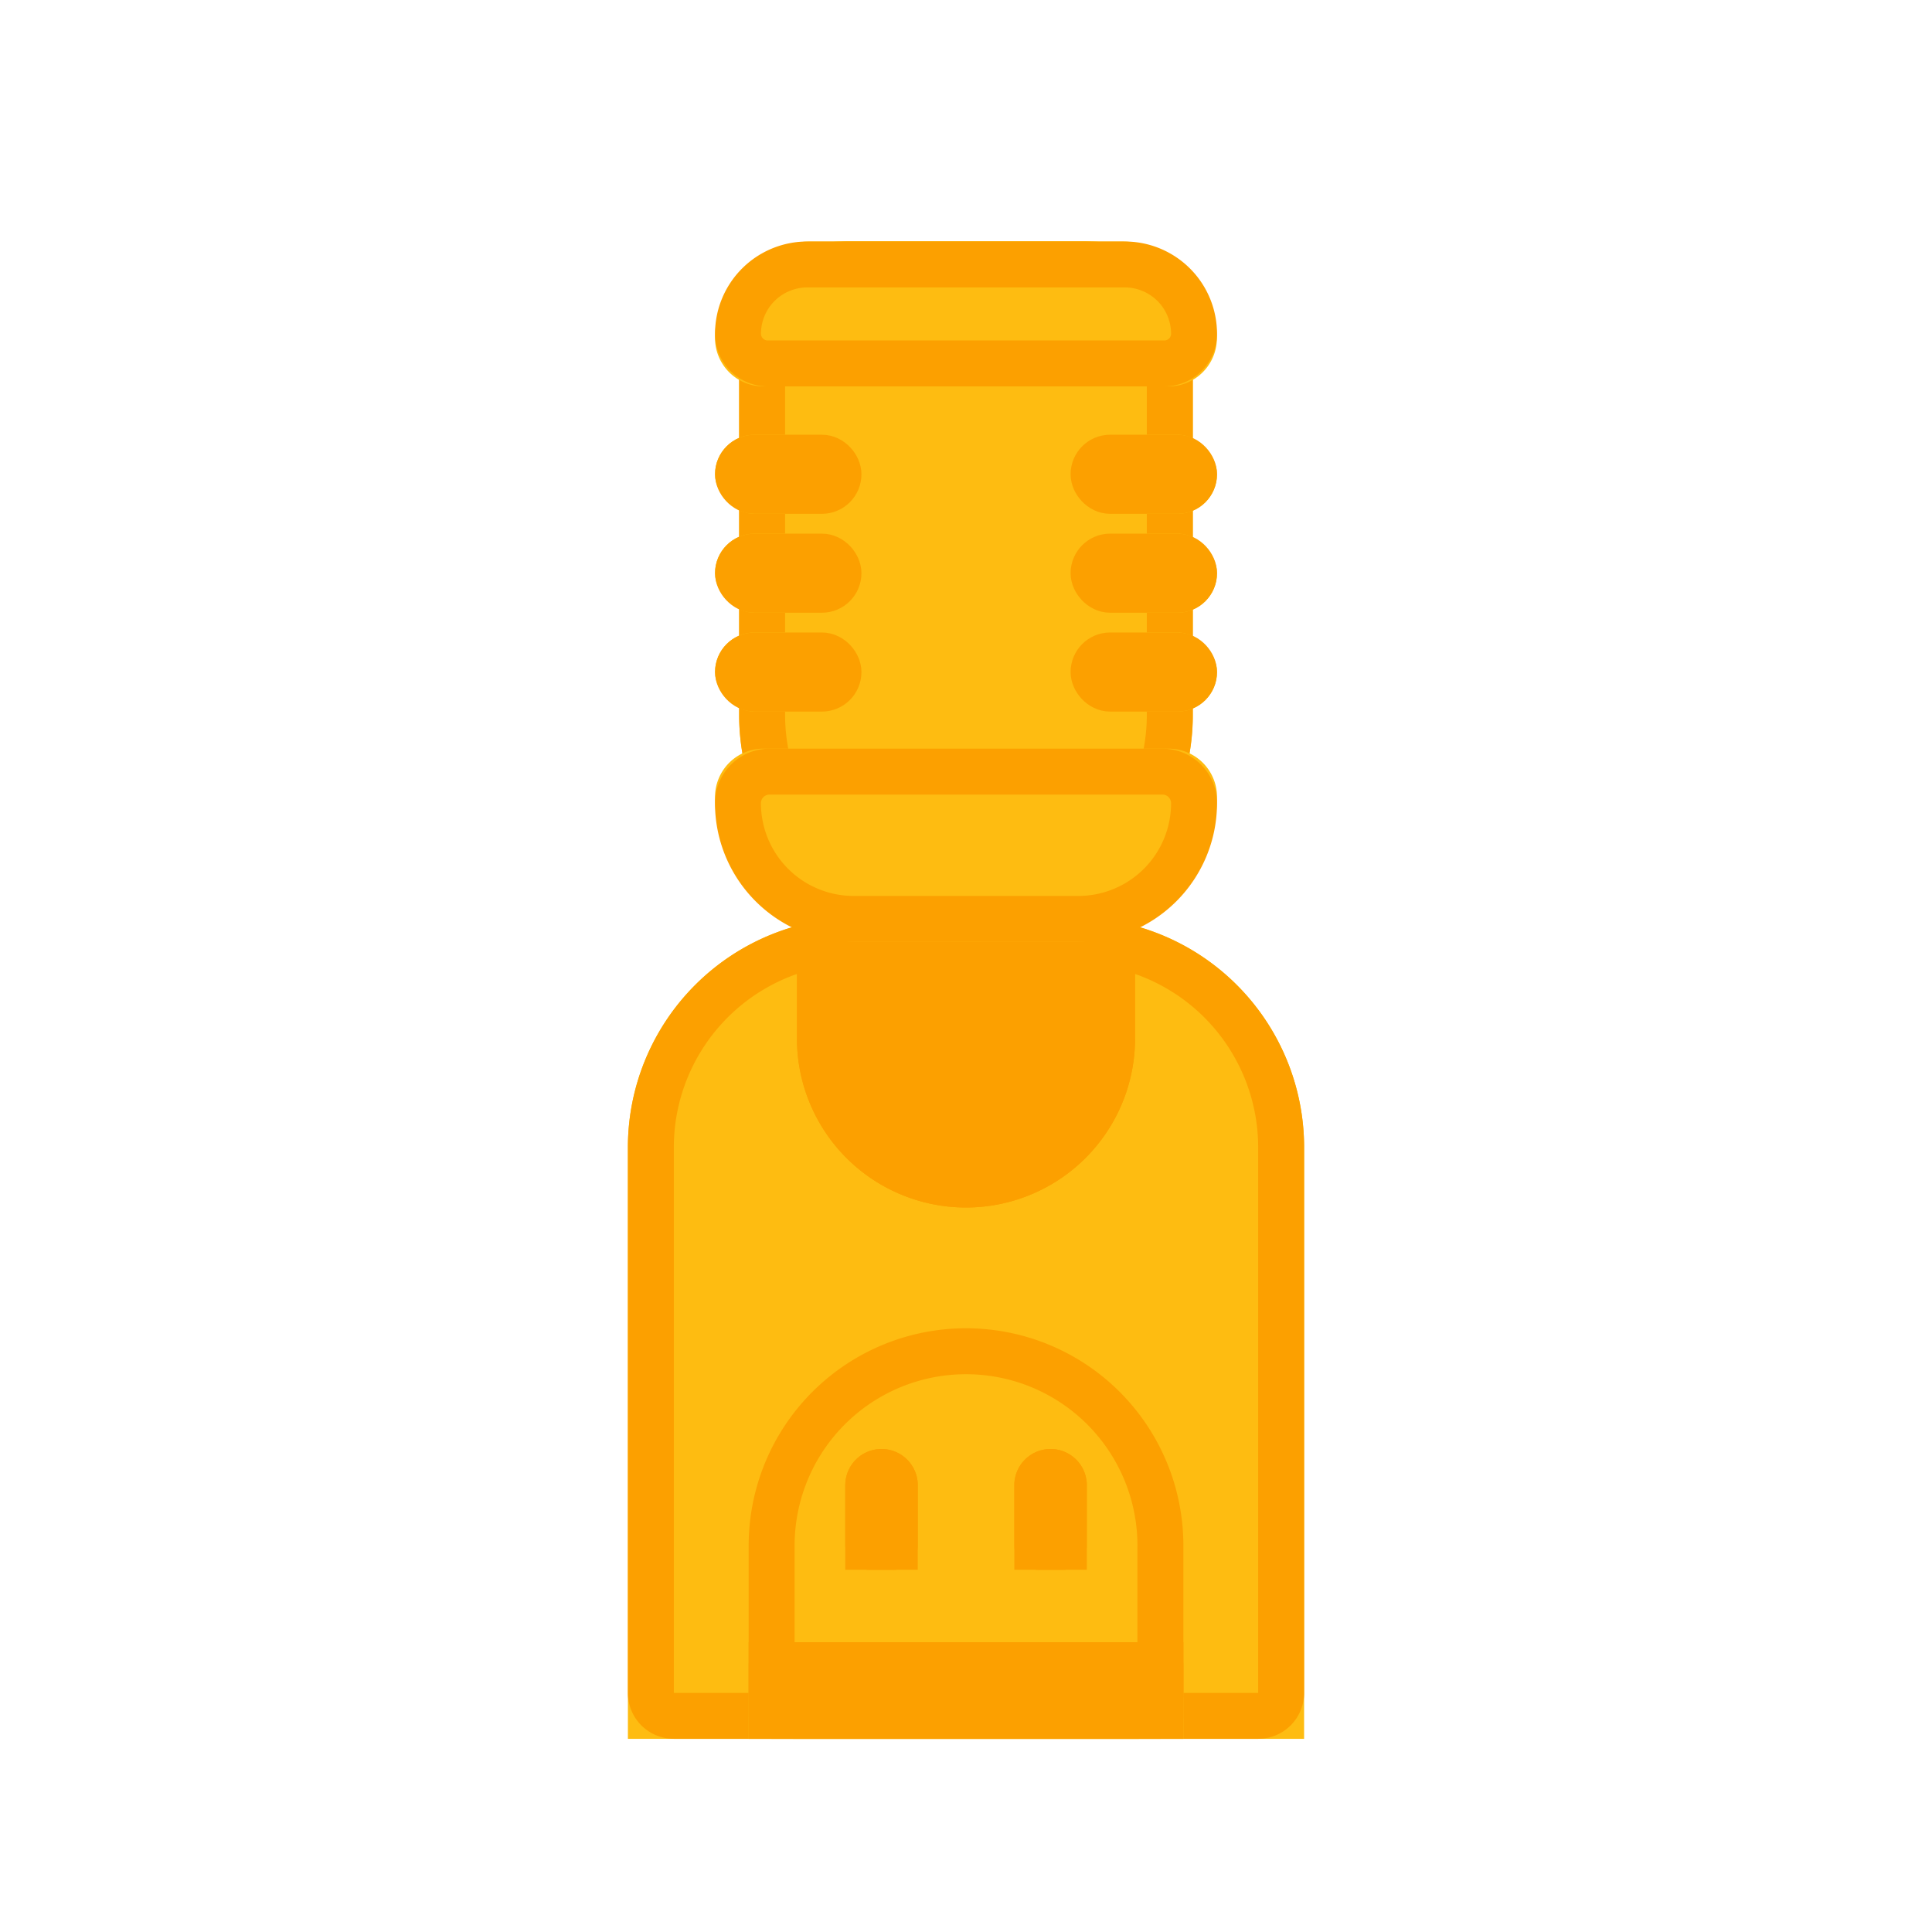 <svg xmlns="http://www.w3.org/2000/svg" viewBox="0 0 42.056 42.056">
  <defs>
    <style>
      .cls-1 {
        fill: #fff;
      }

      .cls-2 {
        fill: #febc11;
      }

      .cls-2, .cls-3 {
        stroke: #fca000;
        stroke-linejoin: round;
      }

      .cls-3 {
        fill: #fca000;
      }

      .cls-4 {
        stroke: none;
      }

      .cls-5 {
        fill: none;
      }
    </style>
  </defs>
  <g id="Dispenser-Icon" transform="translate(-1417.649 -332.326)">
    <rect id="Rectangle_342" data-name="Rectangle 342" class="cls-1" width="42.056" height="42.056" transform="translate(1417.649 332.326)"/>
    <g id="Rectangle_344" data-name="Rectangle 344" class="cls-2" transform="translate(1431.317 352.303)">
      <path class="cls-4" d="M5,0H9.72a5,5,0,0,1,5,5V17.874a0,0,0,0,1,0,0H0a0,0,0,0,1,0,0V5A5,5,0,0,1,5,0Z"/>
      <path class="cls-5" d="M5,.5H9.72A4.5,4.5,0,0,1,14.22,5V16.874a.5.5,0,0,1-.5.5H1a.5.5,0,0,1-.5-.5V5A4.5,4.5,0,0,1,5,.5Z"/>
    </g>
    <g id="Rectangle_349" data-name="Rectangle 349" class="cls-3" transform="translate(1442.357 358.611) rotate(180)">
      <path class="cls-4" d="M3.68,0h0A3.68,3.68,0,0,1,7.36,3.68V6.308a0,0,0,0,1,0,0H0a0,0,0,0,1,0,0V3.68A3.68,3.68,0,0,1,3.68,0Z"/>
      <path class="cls-5" d="M3.68.5h0A3.18,3.18,0,0,1,6.86,3.68V5.455a.353.353,0,0,1-.353.353H.853A.353.353,0,0,1,.5,5.455V3.68A3.18,3.18,0,0,1,3.68.5Z"/>
    </g>
    <g id="Rectangle_345" data-name="Rectangle 345" class="cls-2" transform="translate(1433.946 361.24)">
      <path class="cls-4" d="M4.731,0h0A4.731,4.731,0,0,1,9.463,4.731V8.937a0,0,0,0,1,0,0H0a0,0,0,0,1,0,0V4.731A4.731,4.731,0,0,1,4.731,0Z"/>
      <path class="cls-5" d="M4.731.5h0A4.231,4.231,0,0,1,8.963,4.731V7.967a.47.47,0,0,1-.47.47H.97a.47.47,0,0,1-.47-.47V4.731A4.231,4.231,0,0,1,4.731.5Z"/>
    </g>
    <g id="Rectangle_348" data-name="Rectangle 348" class="cls-3" transform="translate(1433.946 368.074)">
      <rect class="cls-4" width="9.463" height="2.103"/>
      <rect class="cls-5" x="0.5" y="0.5" width="8.463" height="1.103"/>
    </g>
    <g id="Rectangle_346" data-name="Rectangle 346" class="cls-3" transform="translate(1436.049 363.868)">
      <path class="cls-4" d="M.789,0h0a.789.789,0,0,1,.789.789v1.84a0,0,0,0,1,0,0H0a0,0,0,0,1,0,0V.789A.789.789,0,0,1,.789,0Z"/>
      <path class="cls-5" d="M.789.5h0a.289.289,0,0,1,.289.289V2.1a.032.032,0,0,1-.032.032H.532A.032.032,0,0,1,.5,2.1V.789A.289.289,0,0,1,.789.5Z"/>
    </g>
    <g id="Rectangle_347" data-name="Rectangle 347" class="cls-3" transform="translate(1439.729 363.868)">
      <path class="cls-4" d="M.789,0h0a.789.789,0,0,1,.789.789v1.84a0,0,0,0,1,0,0H0a0,0,0,0,1,0,0V.789A.789.789,0,0,1,.789,0Z"/>
      <path class="cls-5" d="M.789.5h0a.289.289,0,0,1,.289.289V2.1a.032.032,0,0,1-.032.032H.532A.032.032,0,0,1,.5,2.1V.789A.289.289,0,0,1,.789.5Z"/>
    </g>
    <g id="Rectangle_350" data-name="Rectangle 350" class="cls-2" transform="translate(1433.739 337.583)">
      <path class="cls-4" d="M2.244,0H7.631A2.244,2.244,0,0,1,9.876,2.244v8.063a4.938,4.938,0,0,1-4.938,4.938h0A4.938,4.938,0,0,1,0,10.307V2.244A2.244,2.244,0,0,1,2.244,0Z"/>
      <path class="cls-5" d="M2.4.5H7.474a1.9,1.9,0,0,1,1.9,1.9v7.906a4.438,4.438,0,0,1-4.438,4.438h0A4.438,4.438,0,0,1,.5,10.307V2.4A1.9,1.9,0,0,1,2.4.5Z"/>
    </g>
    <g id="Rectangle_351" data-name="Rectangle 351" class="cls-2" transform="translate(1433.214 337.583)">
      <path class="cls-4" d="M2.1,0H8.824a2.1,2.1,0,0,1,2.1,2.1v0A1.051,1.051,0,0,1,9.876,3.154H1.051A1.051,1.051,0,0,1,0,2.1v0A2.1,2.1,0,0,1,2.1,0Z"/>
      <path class="cls-5" d="M2.008.5H8.919a1.508,1.508,0,0,1,1.508,1.508v0a.646.646,0,0,1-.646.646H1.146A.646.646,0,0,1,.5,2.008v0A1.508,1.508,0,0,1,2.008.5Z"/>
    </g>
    <g id="Rectangle_352" data-name="Rectangle 352" class="cls-2" transform="translate(1440.954 341.789)">
      <rect class="cls-4" width="3.187" height="1.722" rx="0.861"/>
      <rect class="cls-5" x="0.5" y="0.5" width="2.187" height="0.722" rx="0.361"/>
    </g>
    <g id="Rectangle_357" data-name="Rectangle 357" class="cls-2" transform="translate(1433.214 341.789)">
      <rect class="cls-4" width="3.187" height="1.722" rx="0.861"/>
      <rect class="cls-5" x="0.5" y="0.5" width="2.187" height="0.722" rx="0.361"/>
    </g>
    <g id="Rectangle_353" data-name="Rectangle 353" class="cls-2" transform="translate(1440.954 343.942)">
      <rect class="cls-4" width="3.187" height="1.722" rx="0.861"/>
      <rect class="cls-5" x="0.5" y="0.5" width="2.187" height="0.722" rx="0.361"/>
    </g>
    <g id="Rectangle_356" data-name="Rectangle 356" class="cls-2" transform="translate(1433.214 343.942)">
      <rect class="cls-4" width="3.187" height="1.722" rx="0.861"/>
      <rect class="cls-5" x="0.5" y="0.5" width="2.187" height="0.722" rx="0.361"/>
    </g>
    <g id="Rectangle_354" data-name="Rectangle 354" class="cls-2" transform="translate(1440.954 346.094)">
      <rect class="cls-4" width="3.187" height="1.722" rx="0.861"/>
      <rect class="cls-5" x="0.5" y="0.5" width="2.187" height="0.722" rx="0.361"/>
    </g>
    <g id="Rectangle_358" data-name="Rectangle 358" class="cls-2" transform="translate(1433.214 346.094)">
      <rect class="cls-4" width="3.187" height="1.722" rx="0.861"/>
      <rect class="cls-5" x="0.5" y="0.5" width="2.187" height="0.722" rx="0.361"/>
    </g>
    <g id="Rectangle_355" data-name="Rectangle 355" class="cls-2" transform="translate(1444.141 352.829) rotate(180)">
      <path class="cls-4" d="M3.154,0H7.773a3.154,3.154,0,0,1,3.154,3.154v0A1.051,1.051,0,0,1,9.876,4.206H1.051A1.051,1.051,0,0,1,0,3.154v0A3.154,3.154,0,0,1,3.154,0Z"/>
      <path class="cls-5" d="M3.019.5h4.89a2.519,2.519,0,0,1,2.519,2.519v0a.687.687,0,0,1-.687.687H1.187A.687.687,0,0,1,.5,3.019v0A2.519,2.519,0,0,1,3.019.5Z"/>
    </g>
  </g>
</svg>
